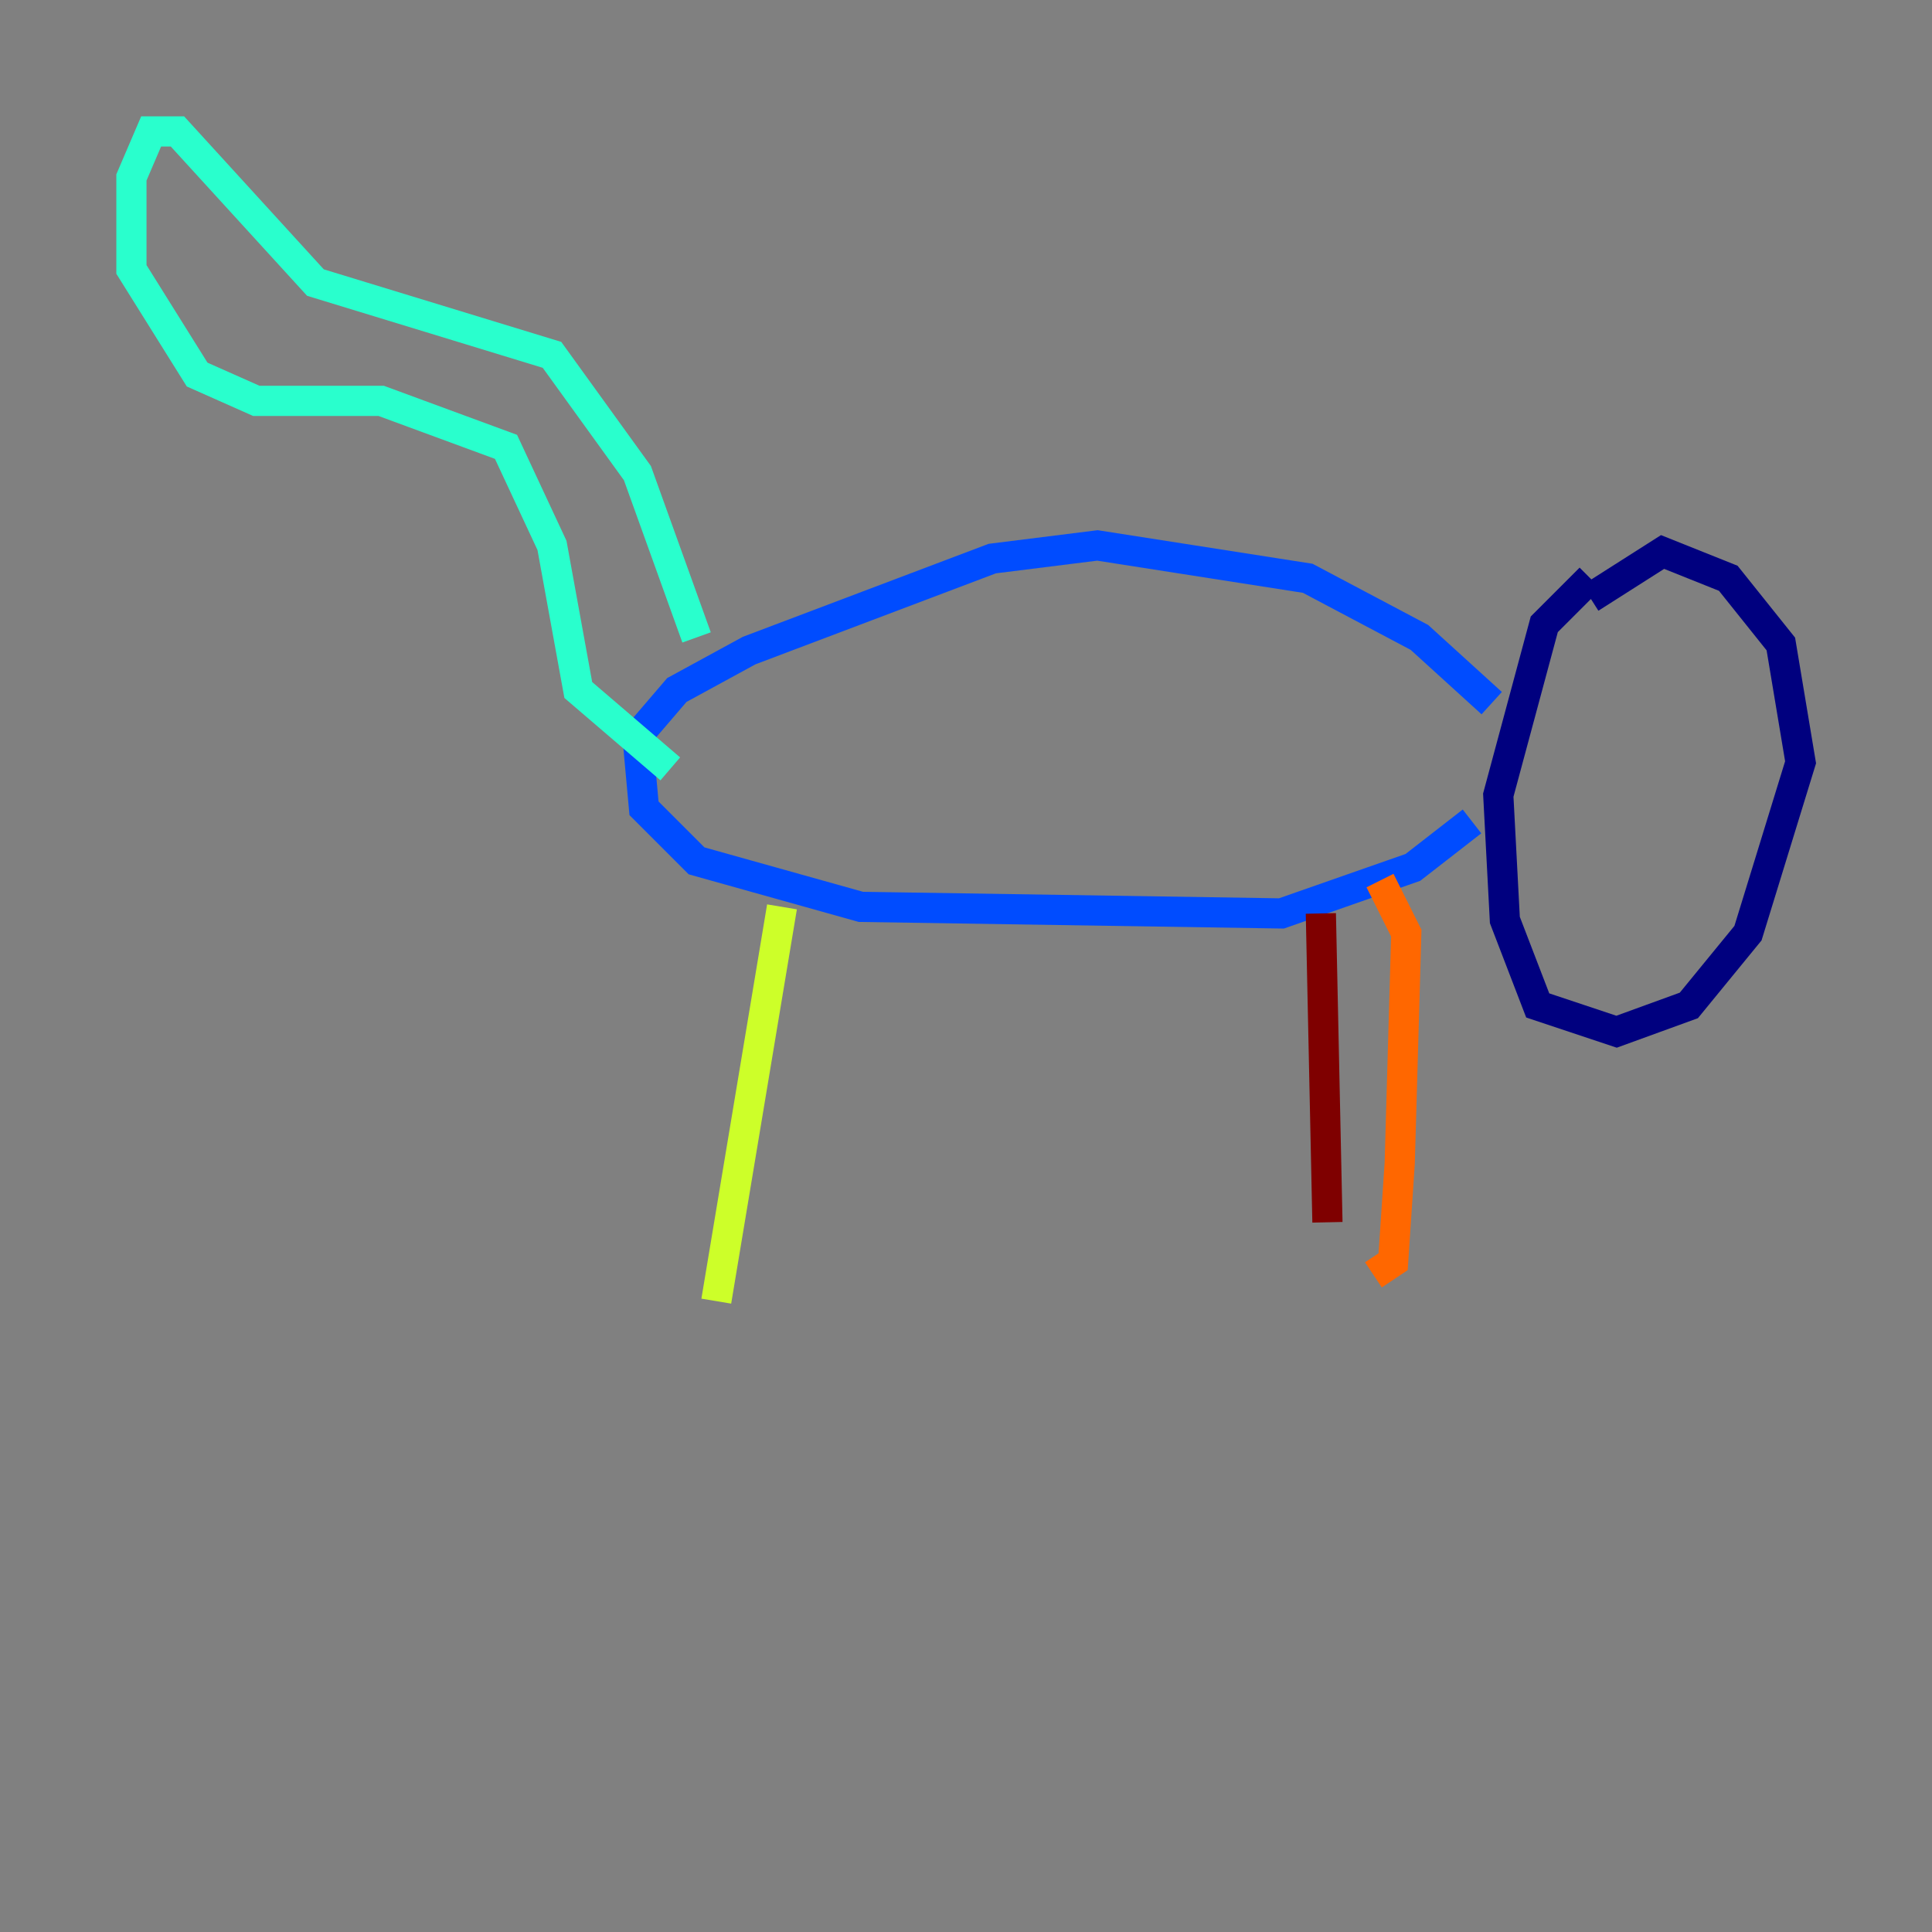 <?xml version="1.0" encoding="utf-8" ?>
<svg baseProfile="tiny" height="128" version="1.2" viewBox="0,0,128,128" width="128" xmlns="http://www.w3.org/2000/svg" xmlns:ev="http://www.w3.org/2001/xml-events" xmlns:xlink="http://www.w3.org/1999/xlink"><rect x="0" y="0" width="128" height="128" fill="#808080" stroke="none"/><defs /><polyline fill="none" points="105.361,38.313 102.313,41.361 99.265,52.68 99.701,60.952 101.878,66.612 107.102,68.354 111.891,66.612 115.809,61.823 119.293,50.503 117.986,42.667 114.503,38.313 110.15,36.571 105.361,39.619" stroke="#00007f" stroke-width="2" /><polyline fill="none" points="98.83,46.585 94.041,42.231 86.639,38.313 72.707,36.136 65.742,37.007 49.633,43.102 44.843,45.714 42.231,48.762 42.667,53.551 46.15,57.034 57.034,60.082 84.898,60.517 93.605,57.469 97.524,54.422" stroke="#004cff" stroke-width="2" /><polyline fill="none" points="46.15,42.231 42.231,31.347 36.571,23.51 20.898,18.721 11.755,8.707 10.014,8.707 8.707,11.755 8.707,17.85 13.061,24.816 16.98,26.558 25.252,26.558 33.524,29.605 36.571,36.136 38.313,45.714 44.408,50.939" stroke="#29ffcd" stroke-width="2" /><polyline fill="none" points="51.809,60.082 47.456,86.204" stroke="#cdff29" stroke-width="2" /><polyline fill="none" points="91.429,58.34 93.17,61.823 92.735,77.061 92.299,83.592 90.993,84.463" stroke="#ff6700" stroke-width="2" /><polyline fill="none" points="87.51,60.517 87.946,80.98" stroke="#7f0000" stroke-width="2" /></svg>